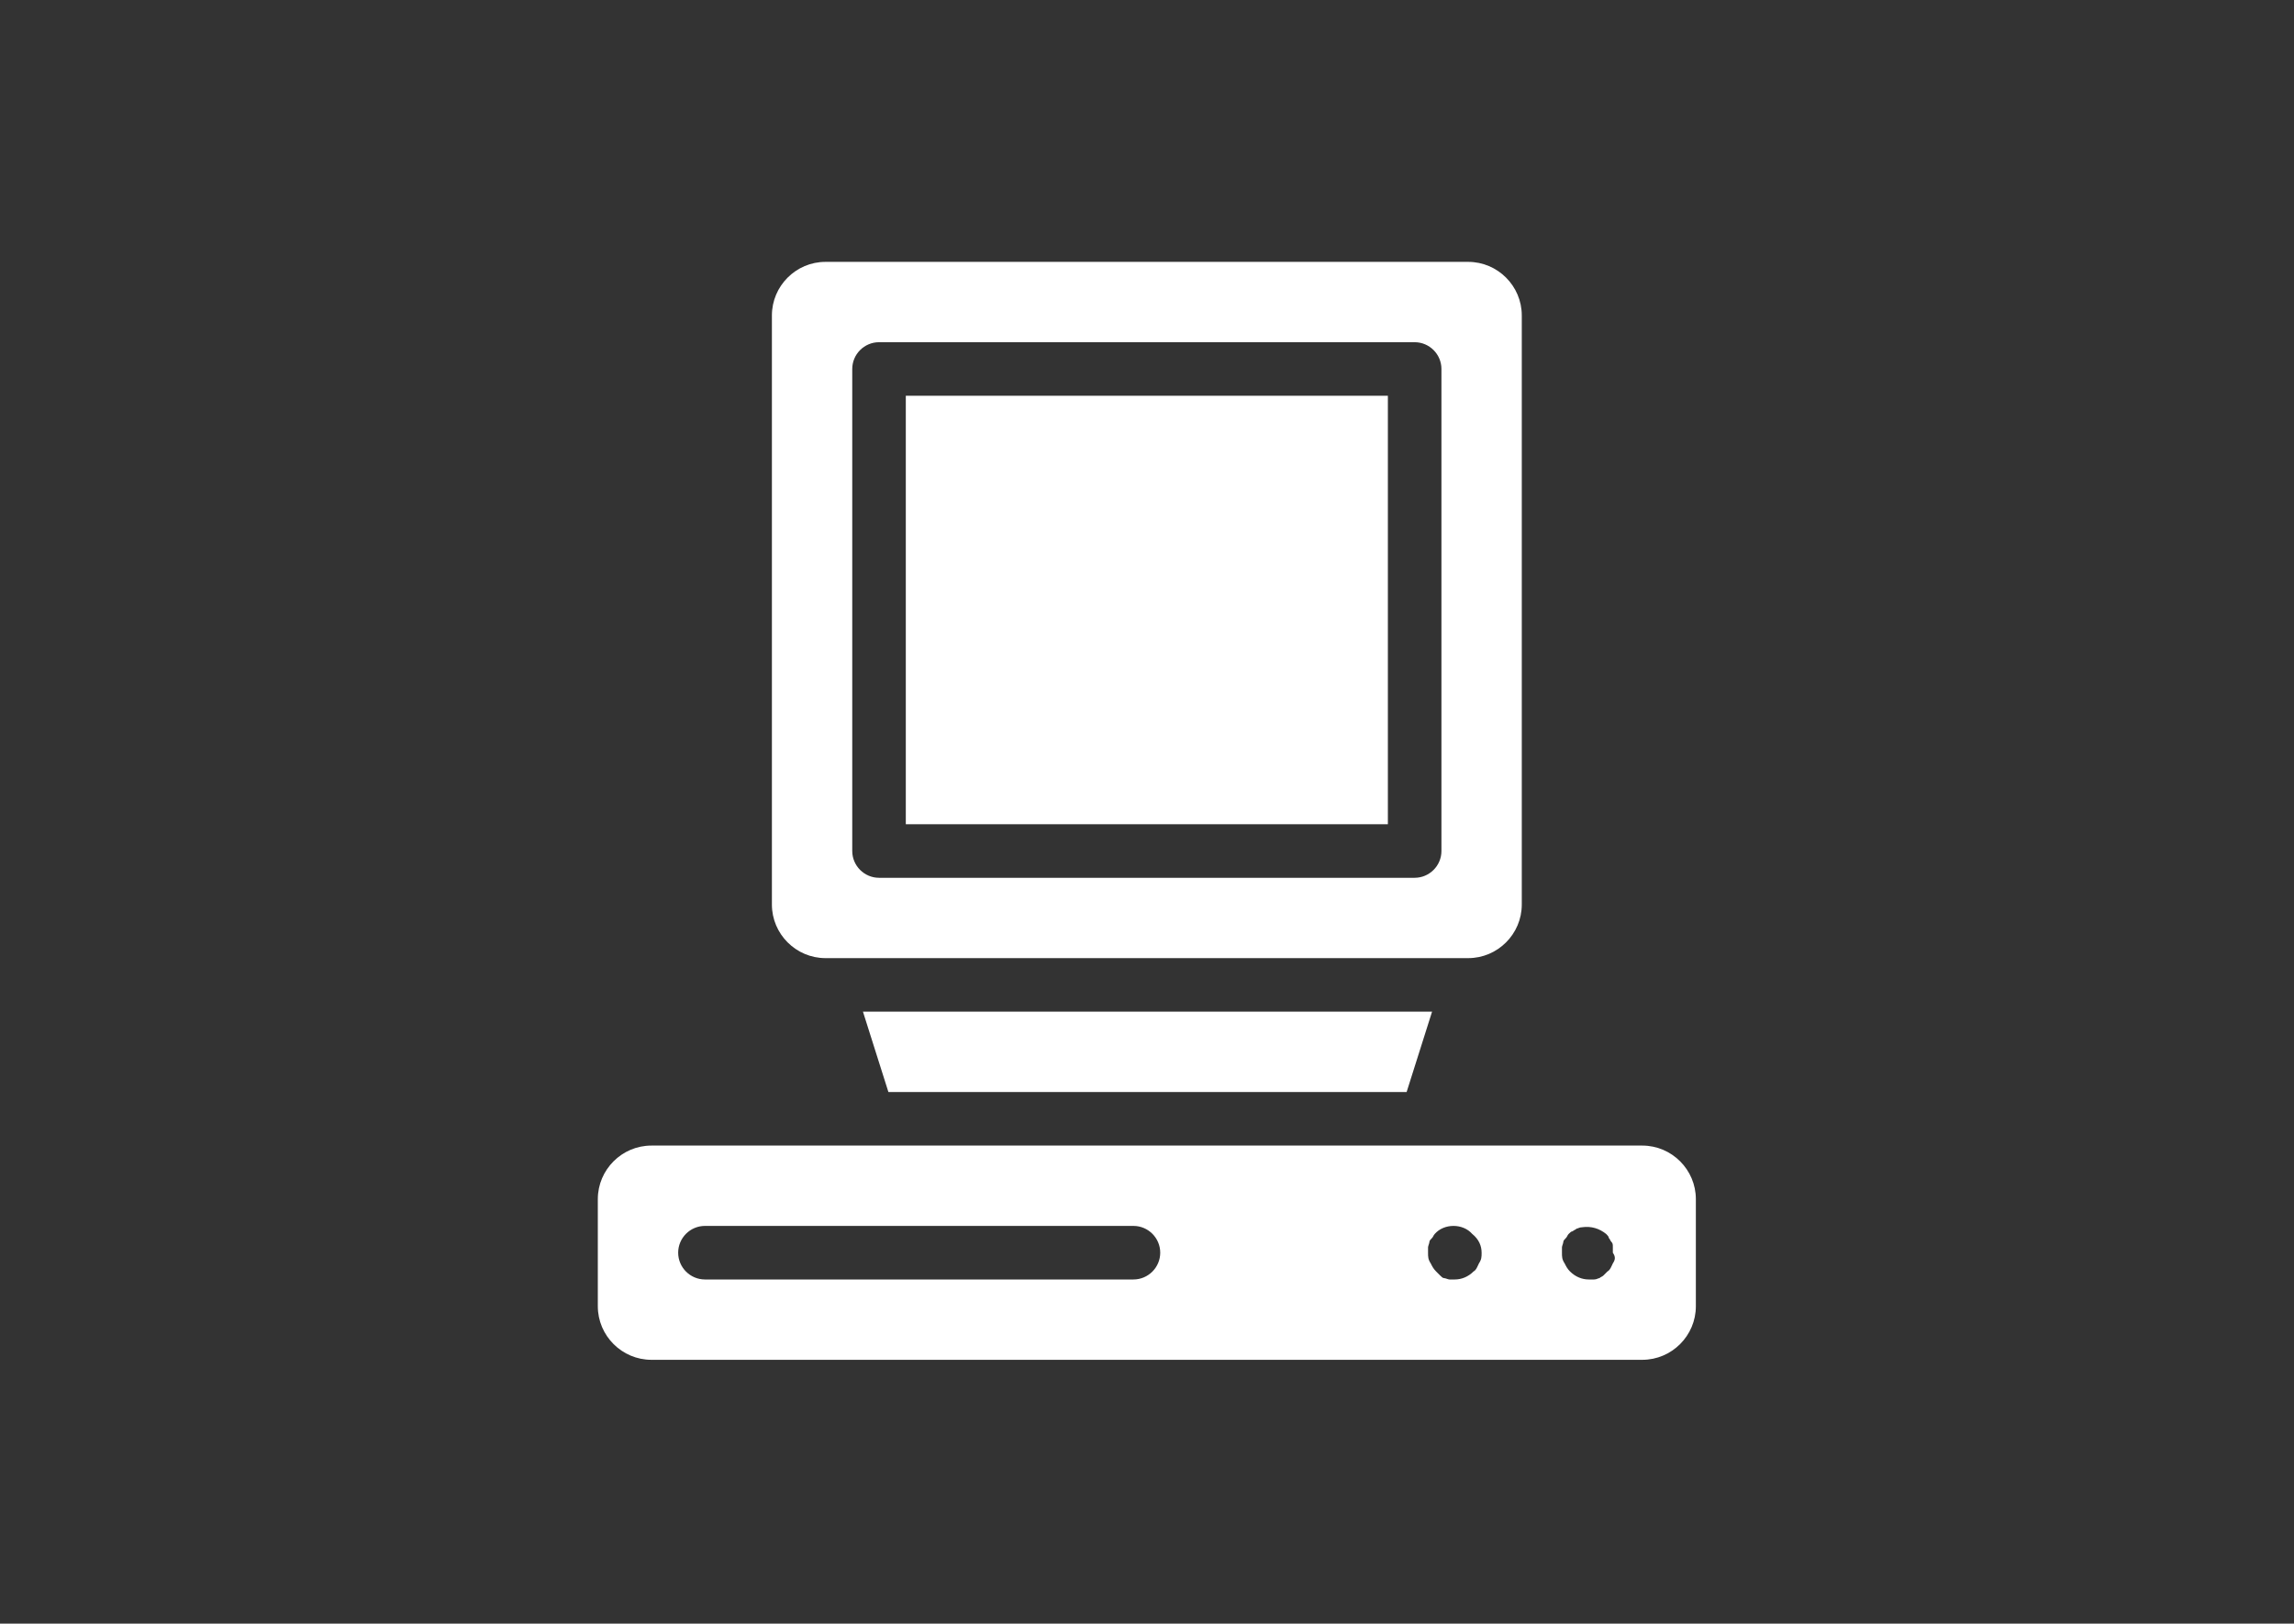 <?xml version="1.0" encoding="UTF-8" standalone="no"?>
<!DOCTYPE svg PUBLIC "-//W3C//DTD SVG 1.1//EN" "http://www.w3.org/Graphics/SVG/1.1/DTD/svg11.dtd">
<svg width="100%" height="100%" viewBox="0 0 842 596" version="1.1" xmlns="http://www.w3.org/2000/svg" xmlns:xlink="http://www.w3.org/1999/xlink" xml:space="preserve" xmlns:serif="http://www.serif.com/" style="fill-rule:evenodd;clip-rule:evenodd;stroke-linejoin:round;stroke-miterlimit:2;">
    <rect x="0" y="0" width="842" height="596" fill="#333333" stroke="none"/>
    <g transform="matrix(4.915,0,0,4.915,175.192,51.892)">
        <path d="M87,75L13,75C10.8,75 9,76.8 9,79L9,87C9,89.2 10.8,91 13,91L87,91C89.2,91 91,89.2 91,87L91,79C91,76.8 89.2,75 87,75ZM49,85L17,85C15.9,85 15,84.1 15,83C15,81.9 15.9,81 17,81L49,81C50.1,81 51,81.9 51,83C51,84.1 50.1,85 49,85ZM74.8,83.8C74.7,84 74.6,84.3 74.4,84.4C74,84.8 73.5,85 73,85L72.6,85C72.5,85 72.3,84.9 72.2,84.9C72.1,84.9 72,84.8 71.9,84.7C71.8,84.6 71.7,84.5 71.6,84.4C71.4,84.2 71.3,84 71.2,83.8C71,83.5 71,83.3 71,83L71,82.6C71,82.5 71.1,82.3 71.1,82.2C71.1,82.1 71.2,82 71.3,81.9C71.4,81.8 71.4,81.7 71.5,81.6C72.2,80.8 73.6,80.8 74.3,81.6C74.8,82 75,82.5 75,83C75,83.3 75,83.5 74.8,83.8ZM84.8,83.8C84.7,84 84.6,84.3 84.4,84.4C84.3,84.5 84.2,84.6 84.1,84.7C84,84.8 83.9,84.8 83.8,84.9C83.7,84.9 83.6,85 83.4,85L83,85C82.5,85 82,84.8 81.6,84.4C81.4,84.2 81.3,84 81.2,83.8C81,83.5 81,83.3 81,83L81,82.6C81,82.5 81.1,82.3 81.1,82.2C81.1,82.1 81.2,82 81.3,81.9C81.4,81.8 81.4,81.7 81.5,81.6C81.6,81.5 81.7,81.4 81.8,81.4C81.9,81.3 82,81.3 82.1,81.2C82.2,81.2 82.3,81.1 82.5,81.1C83.2,81 83.8,81.2 84.3,81.6C84.4,81.7 84.5,81.8 84.5,81.9C84.6,82 84.6,82.1 84.7,82.2C84.8,82.3 84.8,82.4 84.8,82.6L84.8,83C85,83.3 85,83.5 84.8,83.8ZM30.7,71L28.8,65L71.3,65L69.4,71L30.7,71ZM26,61L74,61C76.2,61 78,59.2 78,57L78,13C78,10.8 76.2,9 74,9L26,9C23.8,9 22,10.8 22,13L22,57C22,59.2 23.8,61 26,61ZM28,17C28,15.9 28.9,15 30,15L70,15C71.1,15 72,15.9 72,17L72,53C72,54.1 71.1,55 70,55L30,55C28.9,55 28,54.1 28,53L28,17ZM68,51L32,51L32,19L68,19L68,51Z" style="fill:white;fill-rule:nonzero;"/>
    </g>
</svg>
